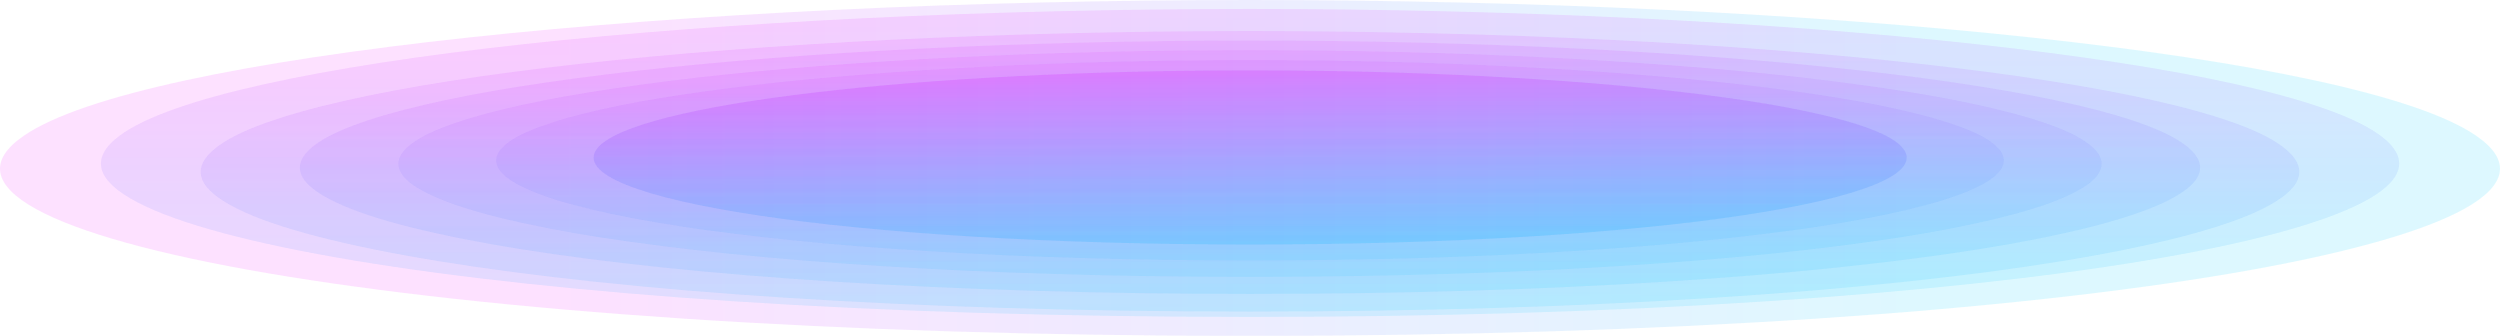 <svg width="774" height="104" viewBox="0 0 774 104" fill="none" xmlns="http://www.w3.org/2000/svg">
<g opacity="0.88">
<g opacity="0.35" filter="url(#filter0_d_1114_59495)">
<path d="M589.208 41.979C601.377 57.593 511.484 71.694 387.052 71.694C262.62 71.694 172.727 57.593 184.895 41.979C195.718 28.041 285.818 17.789 387.052 17.789C488.285 17.789 578.334 28.041 589.208 41.979Z" fill="url(#paint0_linear_1114_59495)"/>
</g>
<g opacity="0.15" filter="url(#filter1_d_1114_59495)">
<path d="M618.724 41.98C634.828 60.038 532.041 76.624 387 76.624C241.959 76.624 139.172 60.038 155.276 41.98C169.412 26.123 272.51 14.629 387 14.629C501.489 14.629 604.587 26.123 618.724 41.98Z" fill="url(#paint1_linear_1114_59495)"/>
</g>
<g opacity="0.15" filter="url(#filter2_d_1114_59495)">
<path d="M648.291 41.977C668.952 62.52 553.375 81.713 387 81.713C220.625 81.713 105.047 62.507 125.708 41.977C143.573 24.243 259.616 11.547 387 11.547C514.383 11.547 630.478 24.243 648.291 41.977Z" fill="url(#paint2_linear_1114_59495)"/>
</g>
<g opacity="0.15" filter="url(#filter3_d_1114_59495)">
<path d="M677.859 41.979C703.698 65.049 575.486 86.996 387 86.996C198.514 86.996 70.302 65.049 96.141 41.979C118.097 22.381 247.033 8.551 387 8.551C526.966 8.551 655.955 22.381 677.859 41.979Z" fill="url(#paint3_linear_1114_59495)"/>
</g>
<g opacity="0.15" filter="url(#filter4_d_1114_59495)">
<path d="M707.426 41.977C739.065 67.626 598.373 92.464 387 92.464C175.626 92.464 34.935 67.626 66.574 41.977C92.983 20.555 234.813 5.617 387 5.617C539.187 5.617 681.017 20.555 707.426 41.977Z" fill="url(#paint4_linear_1114_59495)"/>
</g>
<path opacity="0.15" d="M736.994 41.979C775.105 70.248 622.09 98.125 387 98.125C151.91 98.125 -1.053 70.248 37.058 41.979C68.335 18.761 222.903 2.77 387.052 2.77C551.2 2.77 705.717 18.761 736.994 41.979Z" fill="url(#paint5_linear_1114_59495)"/>
<path opacity="0.15" d="M766.561 41.978C811.767 72.922 646.686 104 387 104C127.314 104 -37.767 72.922 7.439 41.978C43.945 16.991 211.252 0 387 0C562.748 0 730.055 16.978 766.561 41.978Z" fill="url(#paint6_linear_1114_59495)"/>
</g>
<defs>
<filter id="filter0_d_1114_59495" x="179.792" y="17.789" width="414.519" height="61.904" filterUnits="userSpaceOnUse" color-interpolation-filters="sRGB">
<feFlood flood-opacity="0" result="BackgroundImageFix"/>
<feColorMatrix in="SourceAlpha" type="matrix" values="0 0 0 0 0 0 0 0 0 0 0 0 0 0 0 0 0 0 127 0" result="hardAlpha"/>
<feOffset dy="4"/>
<feGaussianBlur stdDeviation="2"/>
<feComposite in2="hardAlpha" operator="out"/>
<feColorMatrix type="matrix" values="0 0 0 0 0 0 0 0 0 0 0 0 0 0 0 0 0 0 0.25 0"/>
<feBlend mode="normal" in2="BackgroundImageFix" result="effect1_dropShadow_1114_59495"/>
<feBlend mode="normal" in="SourceGraphic" in2="effect1_dropShadow_1114_59495" result="shape"/>
</filter>
<filter id="filter1_d_1114_59495" x="149.615" y="14.629" width="474.769" height="69.995" filterUnits="userSpaceOnUse" color-interpolation-filters="sRGB">
<feFlood flood-opacity="0" result="BackgroundImageFix"/>
<feColorMatrix in="SourceAlpha" type="matrix" values="0 0 0 0 0 0 0 0 0 0 0 0 0 0 0 0 0 0 127 0" result="hardAlpha"/>
<feOffset dy="4"/>
<feGaussianBlur stdDeviation="2"/>
<feComposite in2="hardAlpha" operator="out"/>
<feColorMatrix type="matrix" values="0 0 0 0 0 0 0 0 0 0 0 0 0 0 0 0 0 0 0.25 0"/>
<feBlend mode="normal" in2="BackgroundImageFix" result="effect1_dropShadow_1114_59495"/>
<feBlend mode="normal" in="SourceGraphic" in2="effect1_dropShadow_1114_59495" result="shape"/>
</filter>
<filter id="filter2_d_1114_59495" x="119.32" y="11.547" width="535.36" height="78.166" filterUnits="userSpaceOnUse" color-interpolation-filters="sRGB">
<feFlood flood-opacity="0" result="BackgroundImageFix"/>
<feColorMatrix in="SourceAlpha" type="matrix" values="0 0 0 0 0 0 0 0 0 0 0 0 0 0 0 0 0 0 127 0" result="hardAlpha"/>
<feOffset dy="4"/>
<feGaussianBlur stdDeviation="2"/>
<feComposite in2="hardAlpha" operator="out"/>
<feColorMatrix type="matrix" values="0 0 0 0 0 0 0 0 0 0 0 0 0 0 0 0 0 0 0.25 0"/>
<feBlend mode="normal" in2="BackgroundImageFix" result="effect1_dropShadow_1114_59495"/>
<feBlend mode="normal" in="SourceGraphic" in2="effect1_dropShadow_1114_59495" result="shape"/>
</filter>
<filter id="filter3_d_1114_59495" x="88.833" y="8.551" width="596.334" height="86.446" filterUnits="userSpaceOnUse" color-interpolation-filters="sRGB">
<feFlood flood-opacity="0" result="BackgroundImageFix"/>
<feColorMatrix in="SourceAlpha" type="matrix" values="0 0 0 0 0 0 0 0 0 0 0 0 0 0 0 0 0 0 127 0" result="hardAlpha"/>
<feOffset dy="4"/>
<feGaussianBlur stdDeviation="2"/>
<feComposite in2="hardAlpha" operator="out"/>
<feColorMatrix type="matrix" values="0 0 0 0 0 0 0 0 0 0 0 0 0 0 0 0 0 0 0.25 0"/>
<feBlend mode="normal" in2="BackgroundImageFix" result="effect1_dropShadow_1114_59495"/>
<feBlend mode="normal" in="SourceGraphic" in2="effect1_dropShadow_1114_59495" result="shape"/>
</filter>
<filter id="filter4_d_1114_59495" x="58.135" y="5.617" width="657.729" height="94.847" filterUnits="userSpaceOnUse" color-interpolation-filters="sRGB">
<feFlood flood-opacity="0" result="BackgroundImageFix"/>
<feColorMatrix in="SourceAlpha" type="matrix" values="0 0 0 0 0 0 0 0 0 0 0 0 0 0 0 0 0 0 127 0" result="hardAlpha"/>
<feOffset dy="4"/>
<feGaussianBlur stdDeviation="2"/>
<feComposite in2="hardAlpha" operator="out"/>
<feColorMatrix type="matrix" values="0 0 0 0 0 0 0 0 0 0 0 0 0 0 0 0 0 0 0.25 0"/>
<feBlend mode="normal" in2="BackgroundImageFix" result="effect1_dropShadow_1114_59495"/>
<feBlend mode="normal" in="SourceGraphic" in2="effect1_dropShadow_1114_59495" result="shape"/>
</filter>
<linearGradient id="paint0_linear_1114_59495" x1="387.052" y1="17.789" x2="387.052" y2="71.694" gradientUnits="userSpaceOnUse">
<stop stop-color="#ED1EFF"/>
<stop offset="1" stop-color="#00D1FF"/>
</linearGradient>
<linearGradient id="paint1_linear_1114_59495" x1="387" y1="14.629" x2="387" y2="76.624" gradientUnits="userSpaceOnUse">
<stop stop-color="#ED1EFF"/>
<stop offset="1" stop-color="#00D1FF"/>
</linearGradient>
<linearGradient id="paint2_linear_1114_59495" x1="387" y1="11.547" x2="387" y2="81.713" gradientUnits="userSpaceOnUse">
<stop stop-color="#ED1EFF"/>
<stop offset="1" stop-color="#00D1FF"/>
</linearGradient>
<linearGradient id="paint3_linear_1114_59495" x1="387" y1="8.551" x2="387" y2="86.996" gradientUnits="userSpaceOnUse">
<stop stop-color="#ED1EFF"/>
<stop offset="1" stop-color="#00D1FF"/>
</linearGradient>
<linearGradient id="paint4_linear_1114_59495" x1="387" y1="5.617" x2="387" y2="92.464" gradientUnits="userSpaceOnUse">
<stop stop-color="#ED1EFF"/>
<stop offset="1" stop-color="#00D1FF"/>
</linearGradient>
<linearGradient id="paint5_linear_1114_59495" x1="387.025" y1="2.77" x2="387.025" y2="98.125" gradientUnits="userSpaceOnUse">
<stop stop-color="#ED1EFF"/>
<stop offset="1" stop-color="#00D1FF"/>
</linearGradient>
<linearGradient id="paint6_linear_1114_59495" x1="176.31" y1="42.029" x2="600.302" y2="42.029" gradientUnits="userSpaceOnUse">
<stop stop-color="#ED1EFF"/>
<stop offset="1" stop-color="#00D1FF"/>
</linearGradient>
</defs>
</svg>
